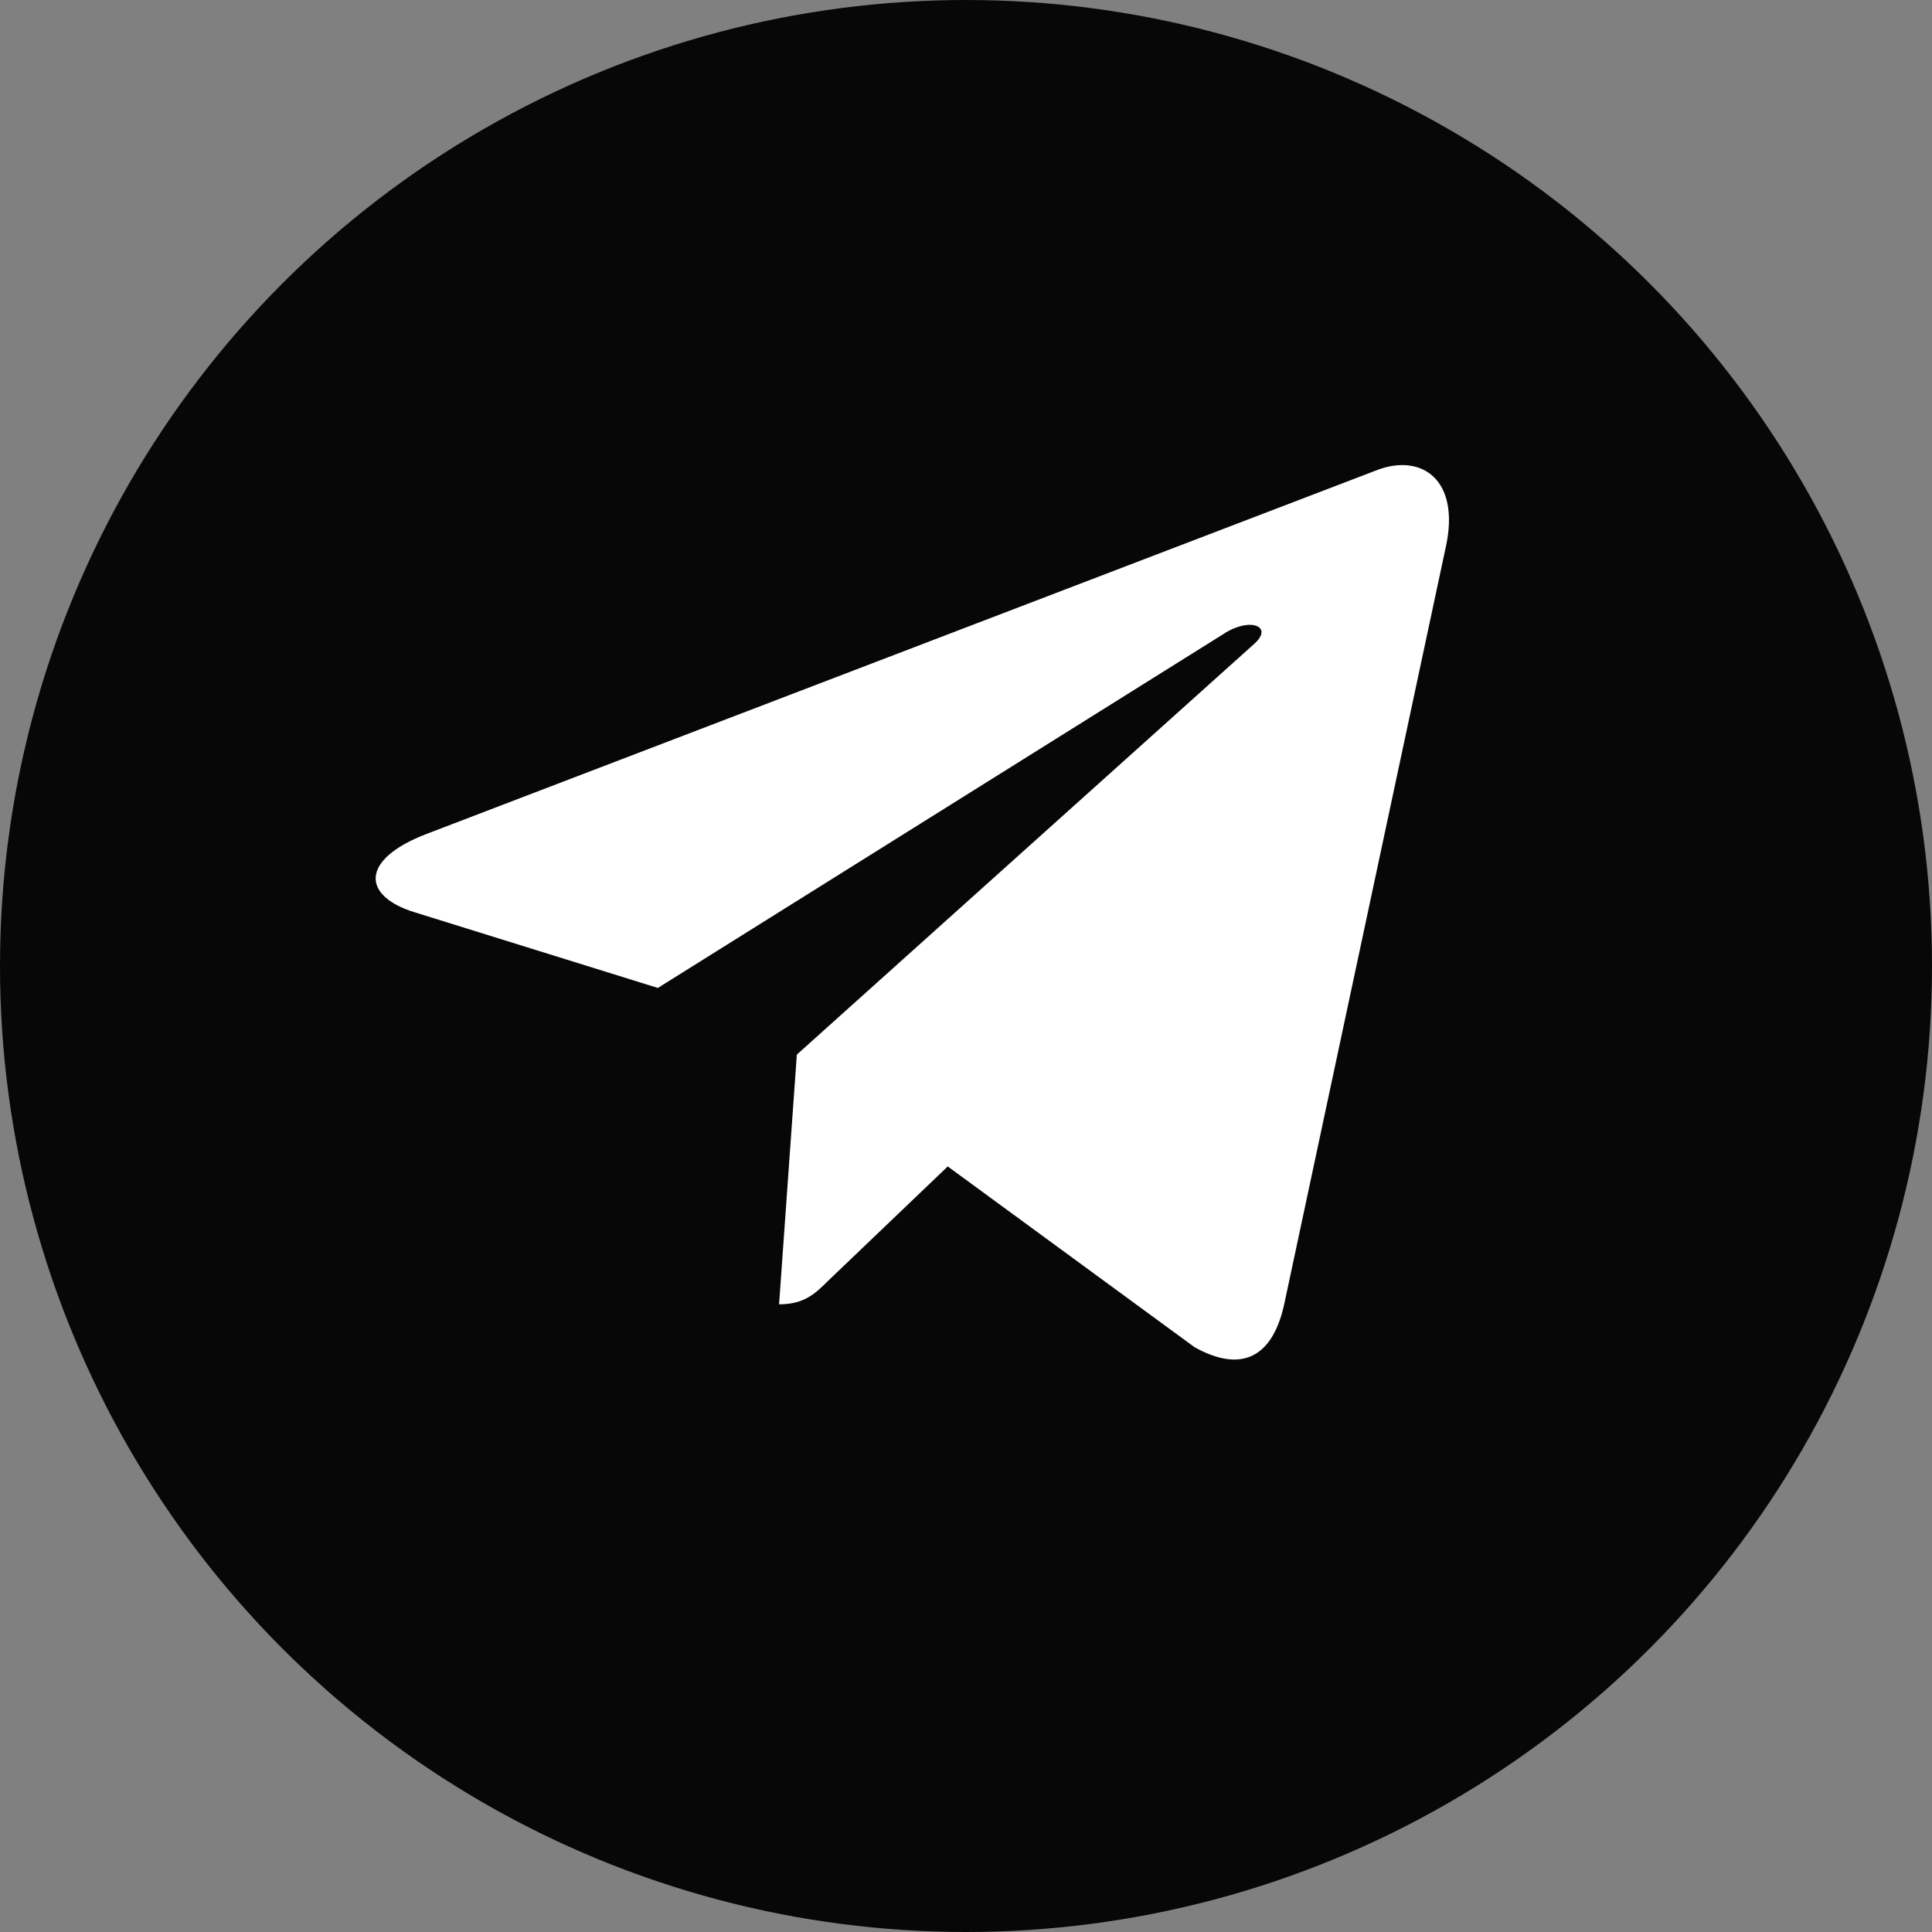 <svg width="36" height="36" viewBox="0 0 36 36" fill="none" xmlns="http://www.w3.org/2000/svg">
<rect x="0" y="0" width="36" height="36" fill="#808080" stroke="none"/>
<circle cx="18" cy="18" r="18" fill="#070707"/>
<g clip-path="url(#clip0)">
<path d="M14.848 19.651L14.517 24.304C14.99 24.304 15.195 24.101 15.441 23.856L17.66 21.735L22.259 25.103C23.102 25.573 23.696 25.326 23.924 24.327L26.942 10.184L26.943 10.183C27.21 8.936 26.492 8.449 25.67 8.755L7.928 15.547C6.718 16.017 6.736 16.692 7.723 16.998L12.258 18.409L22.794 11.816C23.29 11.488 23.741 11.67 23.37 11.998L14.848 19.651Z" fill="white"/>
</g>
<defs>
<clipPath id="clip0">
<rect width="20" height="20" fill="white" transform="translate(7 7)"/>
</clipPath>
</defs>
</svg>
